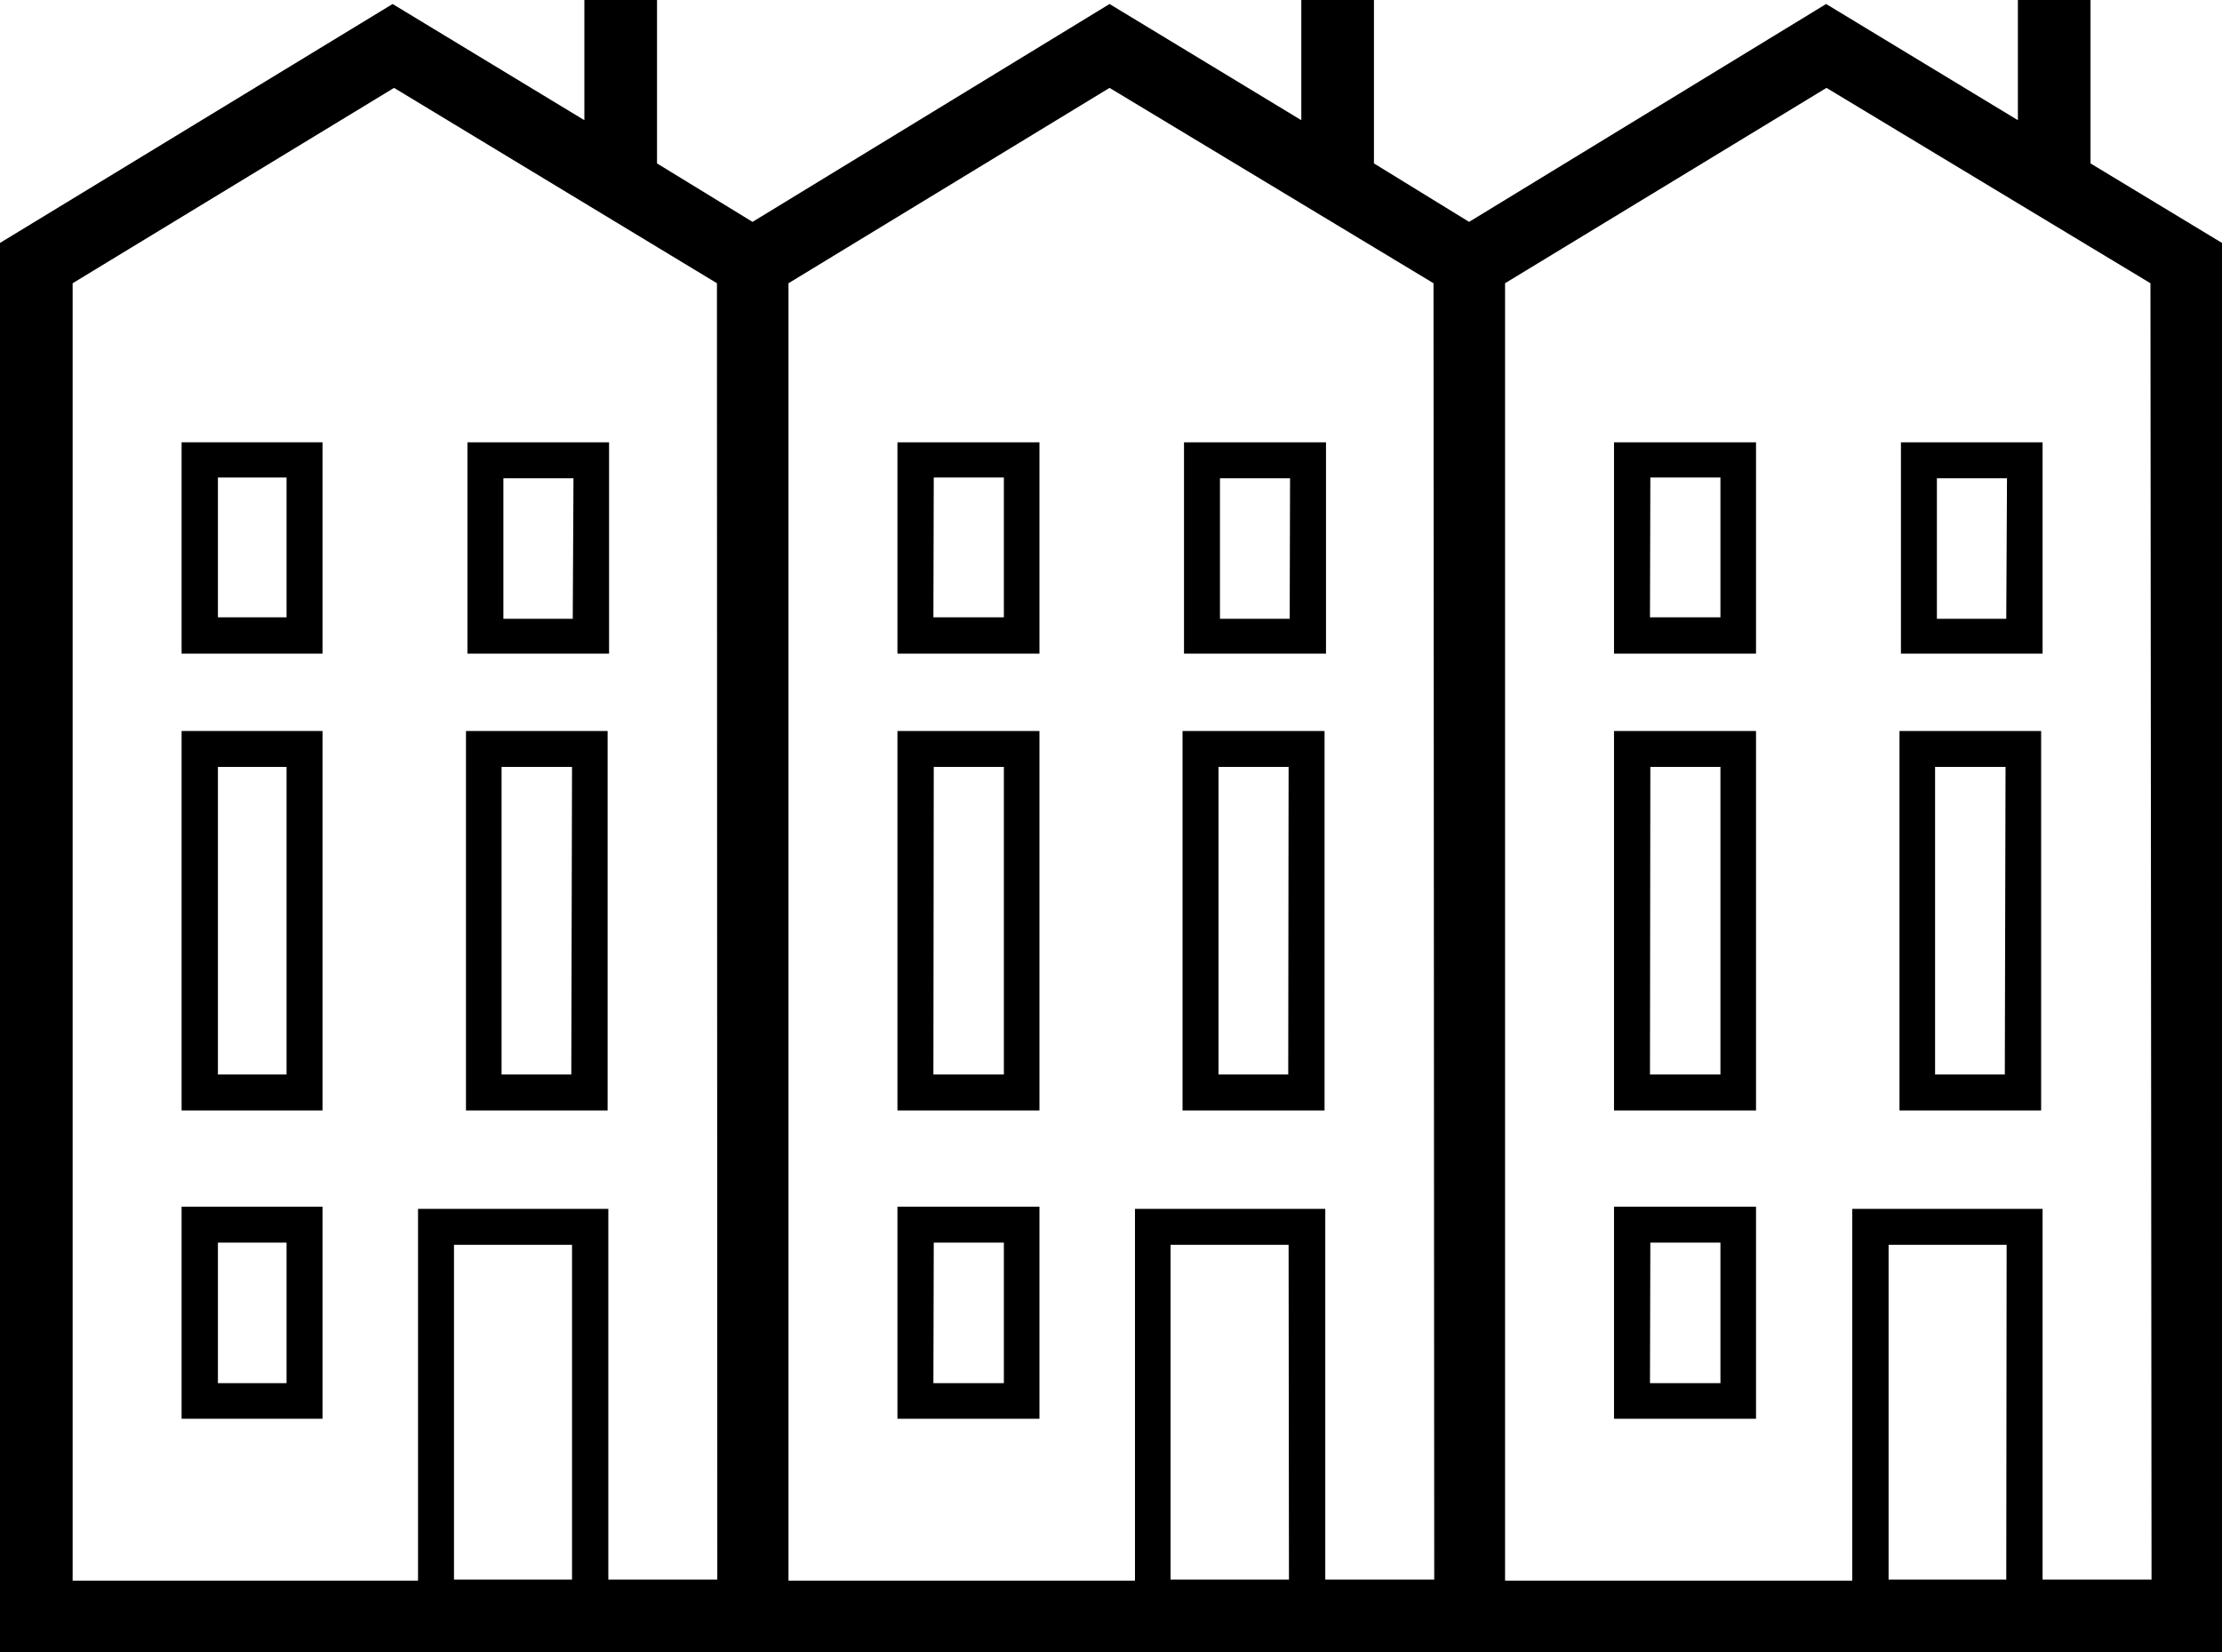 <svg xmlns="http://www.w3.org/2000/svg" viewBox="0 0 61.18 45.5"><g id="Layer_2townhome" data-name="Layer 2"><g id="Icons"><g id="townhome"><path d="M5,30.58H8.88V20.13H5Zm1-9.46H7.89v8.47H6Z"/><path d="M16.73,20.13h-3.9V30.58h3.9Zm-1,9.46H13.81V21.12h1.94Z"/><path d="M5,39.07H8.88V33.23H5Zm1-4.85H7.89v3.87H6Z"/><path d="M57.56,4.5V0h-2V3.31L50.28.11l-9.83,6L37.83,4.5V0h-2V3.31L30.55.11l-9.83,6L18.09,4.5V0h-2V3.31L10.81.11,0,6.69V45.5H61.18V6.69Zm-41.81,39H12.5V34.28h3.25Zm4,0h-3V33.29H11.51V43.53H2V7.8l8.85-5.38L19.74,7.8Zm15.74,0H32.23V34.28h3.25Zm4,0h-3V33.29H31.25V43.53H21.71V7.8l8.84-5.38L39.47,7.8Zm15.75,0H52V34.28h3.25Zm4,0h-3V33.29H51V43.53H41.44V7.8l8.85-5.38L59.21,7.8Z"/><path d="M5,18H8.88V12.18H5Zm1-4.85H7.89V17H6Z"/><path d="M16.77,12.18h-3.9V18h3.9Zm-1,4.86H13.86V13.17h1.93Z"/><path d="M24.71,30.58h3.91V20.13H24.71Zm1-9.46h1.93v8.47H25.7Z"/><path d="M36.47,20.13H32.56V30.58h3.91Zm-1,9.46H33.55V21.12h1.93Z"/><path d="M24.71,39.07h3.91V33.23H24.71Zm1-4.85h1.93v3.87H25.7Z"/><path d="M24.71,18h3.91V12.18H24.71Zm1-4.85h1.93V17H25.7Z"/><path d="M36.51,12.18H32.6V18h3.91Zm-1,4.86H33.59V13.17h1.93Z"/><path d="M44.44,30.58h3.91V20.13H44.44Zm1-9.46h1.93v8.47H45.43Z"/><path d="M56.2,20.13H52.3V30.58h3.9Zm-1,9.46H53.28V21.12h1.94Z"/><path d="M44.44,39.07h3.91V33.23H44.44Zm1-4.85h1.93v3.87H45.43Z"/><path d="M44.44,18h3.91V12.18H44.44Zm1-4.85h1.93V17H45.43Z"/><path d="M56.24,12.18h-3.9V18h3.9Zm-1,4.86H53.33V13.17h1.93Z"/></g></g></g></svg>